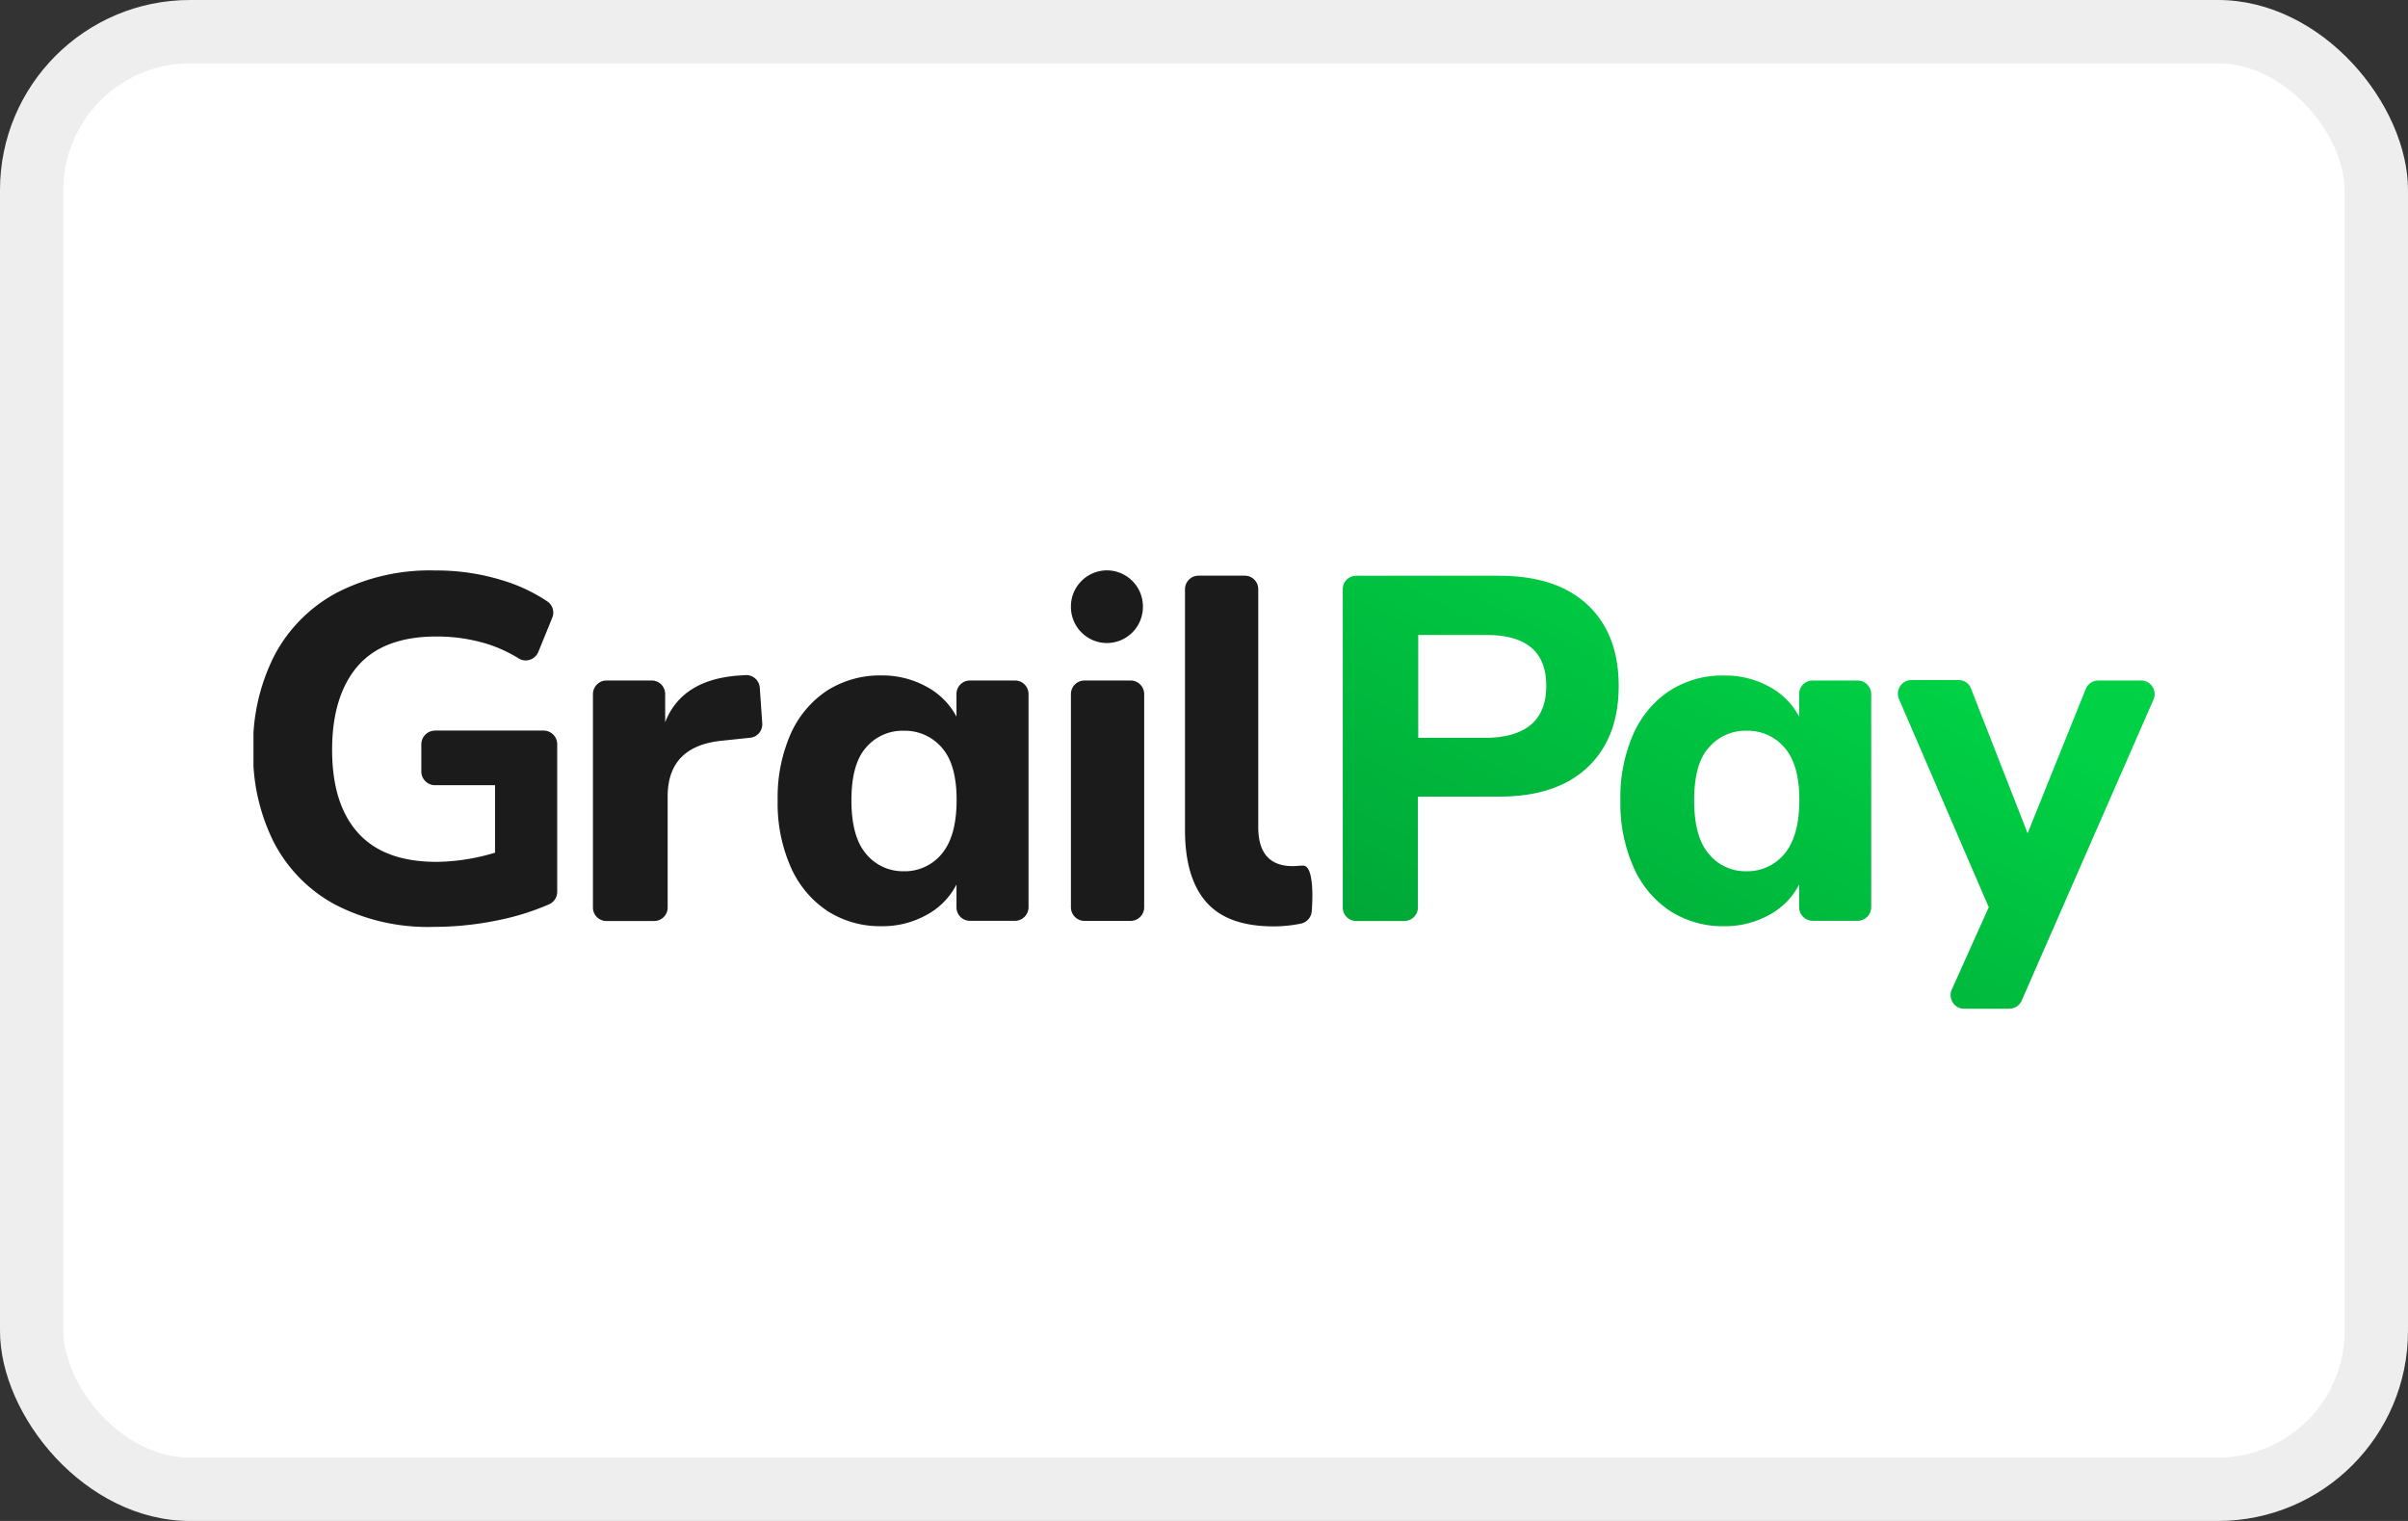 <svg width="38" height="24" viewBox="0 0 38 24" fill="none" xmlns="http://www.w3.org/2000/svg"><rect x="0" y="0" width="38" height="24" fill="#333333" stroke="none"/><rect width="38" height="24" rx="3" fill="#fff"/><g clip-path="url(#clip0_1477_7951)" fill-rule="evenodd" clip-rule="evenodd"><path d="M23.654 9.085h-2.251a.212.212 0 00-.213.215v5.018a.212.212 0 00.213.215h.76c.056 0 .11-.023.15-.063a.216.216 0 00.063-.152V12.57h1.285c.602 0 1.067-.155 1.393-.463.327-.309.49-.737.49-1.284 0-.545-.163-.971-.49-1.278-.326-.307-.793-.46-1.4-.46zm-.194 2.557h-1.079V10.02h1.079c.629 0 .942.268.941.803 0 .536-.314.809-.941.82zm5.858-.904h-.714a.212.212 0 00-.212.215v.355a1.147 1.147 0 00-.471-.472 1.44 1.44 0 00-.715-.177c-.302-.006-.6.077-.857.24-.25.166-.448.402-.571.678-.145.331-.216.69-.207 1.052-.009.362.062.722.207 1.054.122.28.32.518.571.688.256.164.554.25.857.244.25.004.496-.058.715-.179a1.13 1.13 0 00.471-.479v.358c0 .057.022.111.062.151.04.04.093.063.15.064h.714a.216.216 0 00.211-.215v-3.362a.216.216 0 00-.211-.215zm-1.162 2.74a.76.76 0 01-.601.27.745.745 0 01-.591-.277c-.153-.18-.229-.46-.229-.842 0-.382.076-.659.229-.83a.757.757 0 01.597-.268.761.761 0 01.601.267c.156.178.234.455.233.83-.001.377-.079.658-.233.843l-.006.007zm4.956-2.74h.677a.21.21 0 01.175.093.215.215 0 01.024.198l-2.084 4.76a.215.215 0 01-.195.128h-.714a.211.211 0 01-.179-.098.216.216 0 01-.015-.205l.583-1.298-1.416-3.284a.217.217 0 01.093-.275.211.211 0 01.101-.026h.749a.21.21 0 01.197.144l.889 2.274.918-2.277a.214.214 0 01.197-.134z" fill="url(#paint0_linear_1477_7951)"/><path d="M18.036 9.573a.57.57 0 01-.568.574.57.57 0 01-.568-.574.57.57 0 01.568-.573.57.57 0 01.568.573zM6.864 11.528H8.58a.216.216 0 01.213.213v2.332a.215.215 0 01-.122.194 3.962 3.962 0 01-.797.251c-.342.072-.69.108-1.04.108a3.174 3.174 0 01-1.549-.354c-.409-.22-.743-.56-.96-.974a3.11 3.11 0 01-.33-1.468 3.125 3.125 0 01.342-1.5 2.38 2.38 0 01.983-.98 3.203 3.203 0 011.551-.348c.365-.003.728.052 1.076.161.245.075.479.185.693.329a.212.212 0 01.074.258l-.22.54a.216.216 0 01-.224.13.213.213 0 01-.086-.031 2.19 2.19 0 00-.509-.232 2.7 2.7 0 00-.795-.113c-.546 0-.962.155-1.229.46-.267.306-.41.745-.41 1.326 0 .581.139 1.017.417 1.321.279.304.69.449 1.237.449.311-.005.62-.054.917-.145V12.39h-.95a.216.216 0 01-.213-.215v-.432a.217.217 0 01.134-.198.211.211 0 01.082-.016zm13.62 2.135c.026-.002.053-.004.08-.004.199 0 .137.708.137.708a.216.216 0 01-.171.207 2.18 2.18 0 01-.429.044c-.492 0-.84-.129-1.064-.382-.225-.256-.337-.636-.337-1.141V9.299a.217.217 0 01.131-.199.21.21 0 01.082-.016h.731a.212.212 0 01.212.215v3.75c0 .412.181.618.544.618.028 0 .056-.002.083-.004zm-8.72-3.01l-.124.008c-.588.047-.969.291-1.143.735v-.443a.216.216 0 00-.062-.152.212.212 0 00-.15-.063H9.57a.212.212 0 00-.15.063.216.216 0 00-.063.152v3.365a.212.212 0 00.213.215h.753a.212.212 0 00.213-.215V12.57c0-.531.285-.825.857-.882l.447-.047a.21.21 0 00.14-.075.215.215 0 00.049-.153l-.039-.561a.215.215 0 00-.072-.146.211.211 0 00-.154-.053zm3.541.085h.714c.057 0 .11.023.15.063.04.04.062.095.062.152v3.362a.216.216 0 01-.062.151.212.212 0 01-.15.064h-.714a.212.212 0 01-.211-.215v-.358a1.13 1.13 0 01-.472.48 1.426 1.426 0 01-.714.178 1.538 1.538 0 01-.857-.244 1.61 1.61 0 01-.572-.688 2.49 2.49 0 01-.207-1.054c-.008-.362.062-.72.207-1.052.123-.276.321-.512.572-.679.256-.162.554-.245.857-.24.25-.003.495.058.714.178.2.107.364.27.472.472v-.355a.212.212 0 01.211-.215zm-.717 2.944a.76.76 0 00.27-.204l.005-.007c.155-.185.232-.466.233-.842.001-.376-.076-.653-.232-.83a.766.766 0 00-.602-.268.753.753 0 00-.597.267c-.152.172-.229.45-.229.83 0 .383.077.663.229.843a.751.751 0 00.591.277.754.754 0 00.332-.066zm3.255-2.944h-.73a.214.214 0 00-.213.215v3.363c0 .119.095.215.213.215h.73a.214.214 0 00.213-.215v-3.363a.214.214 0 00-.213-.215z" fill="#1B1B1B"/></g><rect x=".5" y=".5" width="37" height="23" rx="2.5" stroke="#000" stroke-opacity=".07"/><defs><linearGradient id="paint0_linear_1477_7951" x1="27.596" y1="9.085" x2="23.341" y2="17.064" gradientUnits="userSpaceOnUse"><stop stop-color="#00D145"/><stop offset="1" stop-color="#00A035"/></linearGradient><clipPath id="clip0_1477_7951"><path fill="#fff" transform="translate(4 9)" d="M0 0h30v6.923H0z"/></clipPath></defs></svg>